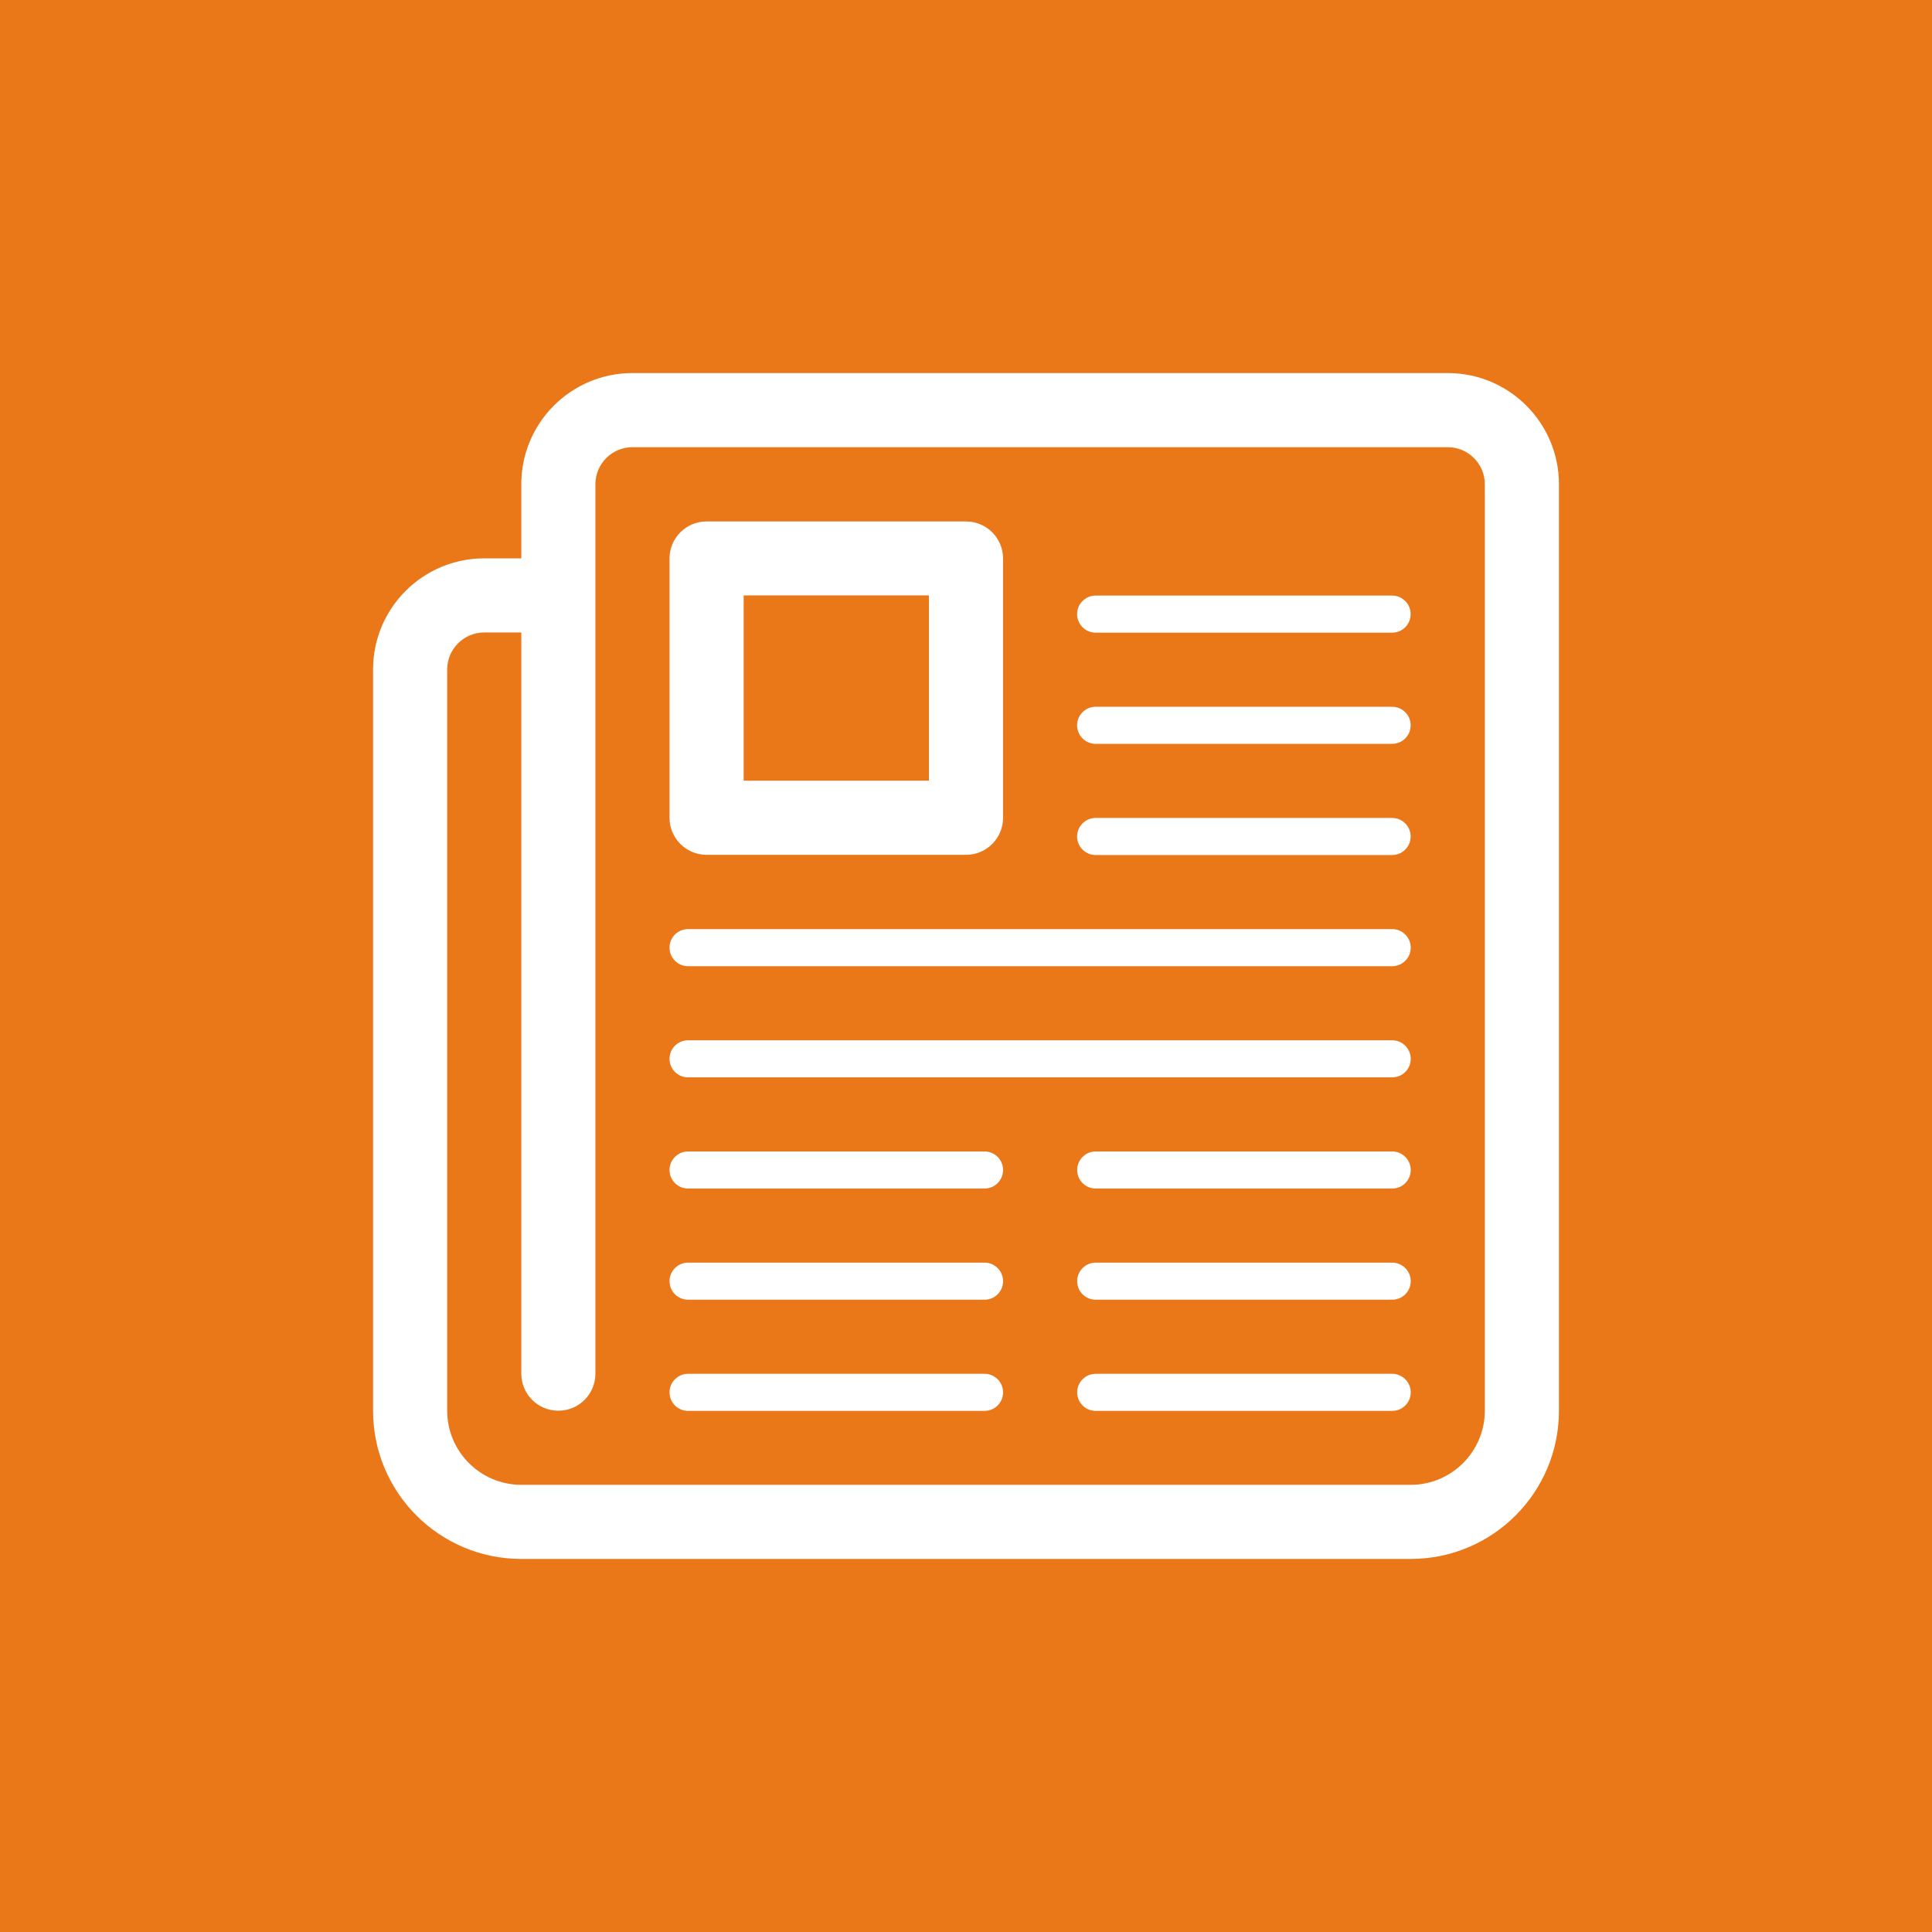 <?xml version="1.0" encoding="utf-8"?>
<!-- Generator: Adobe Illustrator 16.0.0, SVG Export Plug-In . SVG Version: 6.00 Build 0)  -->
<!DOCTYPE svg PUBLIC "-//W3C//DTD SVG 1.1//EN" "http://www.w3.org/Graphics/SVG/1.1/DTD/svg11.dtd">
<svg version="1.1" id="Capa_1" xmlns="http://www.w3.org/2000/svg" xmlns:xlink="http://www.w3.org/1999/xlink" x="0px" y="0px"
	 width="97.75px" height="97.75px" viewBox="0 0 97.75 97.75" enable-background="new 0 0 97.75 97.75" xml:space="preserve">
<g>
	<rect fill="#EA7819" width="97.75" height="97.75"/>
	<g>
		<g id="news">
			<path fill="#FFFFFF" d="M73.25,18.875H32c-3.107,0-5.625,2.518-5.625,5.625v3.75H24.5c-3.107,0-5.625,2.518-5.625,5.625v37.5
				c0,4.143,3.358,7.5,7.5,7.5h45c4.142,0,7.5-3.357,7.5-7.5V24.5C78.875,21.393,76.355,18.875,73.25,18.875z M75.125,71.375
				c0,2.066-1.684,3.75-3.75,3.75h-45c-2.068,0-3.75-1.684-3.75-3.75v-37.5c0-1.035,0.84-1.875,1.875-1.875h1.875v37.5
				c0,1.037,0.838,1.875,1.875,1.875s1.875-0.838,1.875-1.875v-45c0-1.035,0.84-1.875,1.875-1.875h41.25
				c1.033,0,1.875,0.84,1.875,1.875V71.375z"/>
			<path fill="#FFFFFF" d="M55.434,43.26h15c0.521,0,0.938-0.42,0.938-0.938s-0.418-0.938-0.938-0.938h-15
				c-0.516,0-0.938,0.42-0.938,0.938S54.918,43.26,55.434,43.26z"/>
			<path fill="#FFFFFF" d="M55.434,37.635h15c0.521,0,0.938-0.42,0.938-0.938s-0.418-0.938-0.938-0.938h-15
				c-0.516,0-0.938,0.42-0.938,0.938S54.918,37.635,55.434,37.635z"/>
			<path fill="#FFFFFF" d="M55.434,32.01h15c0.521,0,0.938-0.42,0.938-0.938s-0.418-0.938-0.938-0.938h-15
				c-0.516,0-0.938,0.42-0.938,0.938S54.918,32.01,55.434,32.01z"/>
			<path fill="#FFFFFF" d="M49.813,69.508h-15c-0.518,0-0.938,0.422-0.938,0.938c0,0.521,0.42,0.938,0.938,0.938h15
				c0.517,0,0.938-0.416,0.938-0.938C50.75,69.93,50.33,69.508,49.813,69.508z"/>
			<path fill="#FFFFFF" d="M49.813,63.883h-15c-0.518,0-0.938,0.422-0.938,0.938c0,0.521,0.42,0.938,0.938,0.938h15
				c0.517,0,0.938-0.416,0.938-0.938C50.75,64.305,50.33,63.883,49.813,63.883z"/>
			<path fill="#FFFFFF" d="M49.813,58.258h-15c-0.518,0-0.938,0.422-0.938,0.938c0,0.521,0.42,0.938,0.938,0.938h15
				c0.517,0,0.938-0.416,0.938-0.938C50.75,58.68,50.33,58.258,49.813,58.258z"/>
			<path fill="#FFFFFF" d="M70.438,69.508h-15c-0.52,0-0.938,0.422-0.938,0.938c0,0.521,0.418,0.938,0.938,0.938h15
				c0.517,0,0.938-0.416,0.938-0.938C71.375,69.93,70.953,69.508,70.438,69.508z"/>
			<path fill="#FFFFFF" d="M70.438,63.883h-15c-0.52,0-0.938,0.422-0.938,0.938c0,0.521,0.418,0.938,0.938,0.938h15
				c0.517,0,0.938-0.416,0.938-0.938C71.375,64.305,70.953,63.883,70.438,63.883z"/>
			<path fill="#FFFFFF" d="M70.438,58.258h-15c-0.52,0-0.938,0.422-0.938,0.938c0,0.521,0.418,0.938,0.938,0.938h15
				c0.517,0,0.938-0.416,0.938-0.938C71.375,58.68,70.953,58.258,70.438,58.258z"/>
			<path fill="#FFFFFF" d="M70.438,47.008H34.813c-0.518,0-0.938,0.42-0.938,0.938c0,0.52,0.42,0.939,0.938,0.939h35.625
				c0.517,0,0.938-0.42,0.938-0.939C71.376,47.428,70.953,47.008,70.438,47.008z"/>
			<path fill="#FFFFFF" d="M70.438,52.633H34.813c-0.518,0-0.938,0.422-0.938,0.938c0,0.521,0.42,0.938,0.938,0.938h35.625
				c0.517,0,0.938-0.416,0.938-0.938C71.375,53.055,70.953,52.633,70.438,52.633z"/>
			<path fill="#FFFFFF" d="M35.75,43.25h13.125c1.037,0,1.875-0.838,1.875-1.875V28.258c0-1.037-0.838-1.875-1.875-1.875H35.75
				c-1.037,0-1.875,0.838-1.875,1.875v13.117C33.875,42.41,34.713,43.25,35.75,43.25z M37.625,30.125H47V39.5h-9.375V30.125z"/>
		</g>
	</g>
</g>
</svg>
